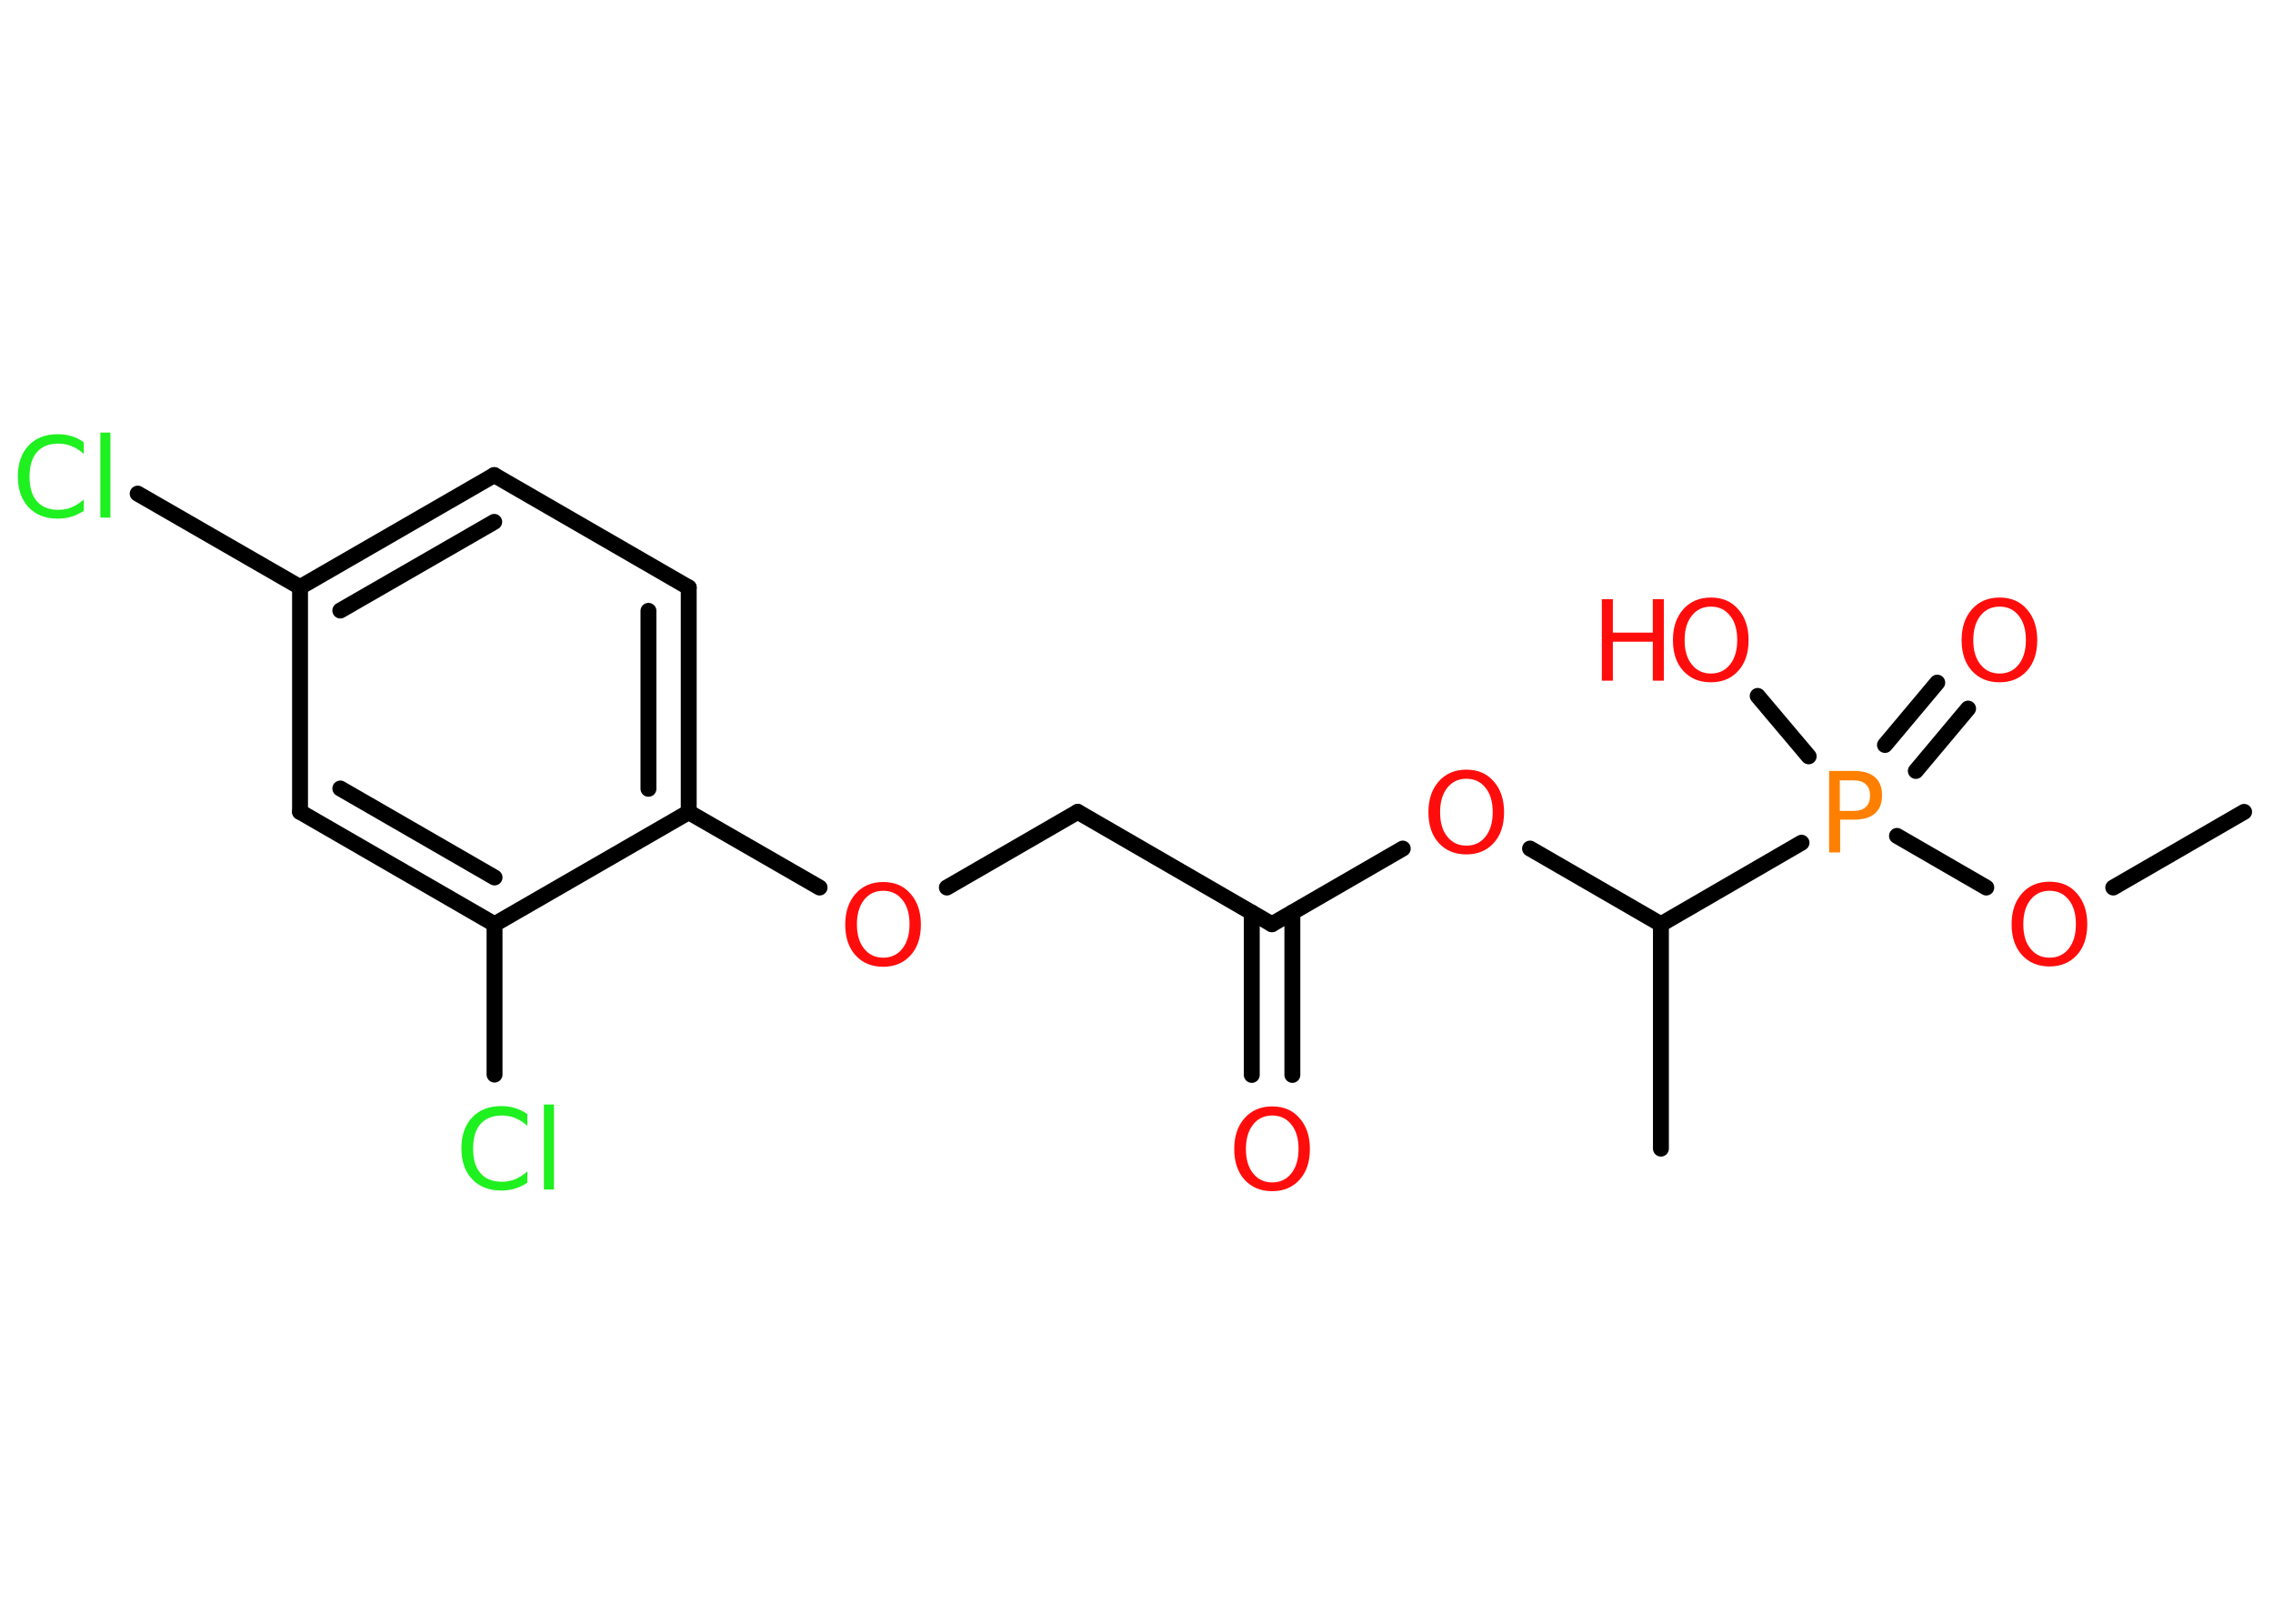 <?xml version='1.0' encoding='UTF-8'?>
<!DOCTYPE svg PUBLIC "-//W3C//DTD SVG 1.1//EN" "http://www.w3.org/Graphics/SVG/1.1/DTD/svg11.dtd">
<svg version='1.2' xmlns='http://www.w3.org/2000/svg' xmlns:xlink='http://www.w3.org/1999/xlink' width='70.0mm' height='50.0mm' viewBox='0 0 70.0 50.0'>
  <desc>Generated by the Chemistry Development Kit (http://github.com/cdk)</desc>
  <g stroke-linecap='round' stroke-linejoin='round' stroke='#000000' stroke-width='.49' fill='#FF0D0D'>
    <rect x='.0' y='.0' width='70.0' height='50.0' fill='#FFFFFF' stroke='none'/>
    <g id='mol1' class='mol'>
      <line id='mol1bnd1' class='bond' x1='69.11' y1='25.0' x2='65.08' y2='27.33'/>
      <line id='mol1bnd2' class='bond' x1='61.17' y1='27.33' x2='58.42' y2='25.74'/>
      <g id='mol1bnd3' class='bond'>
        <line x1='58.05' y1='22.94' x2='59.66' y2='21.02'/>
        <line x1='59.0' y1='23.74' x2='60.61' y2='21.82'/>
      </g>
      <line id='mol1bnd4' class='bond' x1='55.7' y1='23.29' x2='54.13' y2='21.43'/>
      <line id='mol1bnd5' class='bond' x1='55.48' y1='25.95' x2='51.15' y2='28.46'/>
      <line id='mol1bnd6' class='bond' x1='51.15' y1='28.46' x2='51.15' y2='35.37'/>
      <line id='mol1bnd7' class='bond' x1='51.15' y1='28.46' x2='47.12' y2='26.13'/>
      <line id='mol1bnd8' class='bond' x1='43.2' y1='26.13' x2='39.17' y2='28.46'/>
      <g id='mol1bnd9' class='bond'>
        <line x1='39.8' y1='28.1' x2='39.8' y2='33.1'/>
        <line x1='38.55' y1='28.1' x2='38.55' y2='33.1'/>
      </g>
      <line id='mol1bnd10' class='bond' x1='39.17' y1='28.46' x2='33.19' y2='25.0'/>
      <line id='mol1bnd11' class='bond' x1='33.19' y1='25.0' x2='29.16' y2='27.33'/>
      <line id='mol1bnd12' class='bond' x1='25.24' y1='27.33' x2='21.21' y2='25.01'/>
      <g id='mol1bnd13' class='bond'>
        <line x1='21.21' y1='25.01' x2='21.21' y2='18.09'/>
        <line x1='19.97' y1='24.29' x2='19.97' y2='18.81'/>
      </g>
      <line id='mol1bnd14' class='bond' x1='21.21' y1='18.09' x2='15.22' y2='14.63'/>
      <g id='mol1bnd15' class='bond'>
        <line x1='15.22' y1='14.63' x2='9.24' y2='18.08'/>
        <line x1='15.22' y1='16.07' x2='10.48' y2='18.8'/>
      </g>
      <line id='mol1bnd16' class='bond' x1='9.24' y1='18.08' x2='4.24' y2='15.2'/>
      <line id='mol1bnd17' class='bond' x1='9.24' y1='18.08' x2='9.24' y2='25.0'/>
      <g id='mol1bnd18' class='bond'>
        <line x1='9.24' y1='25.0' x2='15.23' y2='28.46'/>
        <line x1='10.48' y1='24.28' x2='15.23' y2='27.02'/>
      </g>
      <line id='mol1bnd19' class='bond' x1='21.21' y1='25.01' x2='15.23' y2='28.46'/>
      <line id='mol1bnd20' class='bond' x1='15.23' y1='28.46' x2='15.23' y2='33.09'/>
      <path id='mol1atm2' class='atom' d='M63.12 27.43q-.37 .0 -.59 .28q-.22 .28 -.22 .75q.0 .48 .22 .75q.22 .28 .59 .28q.37 .0 .59 -.28q.22 -.28 .22 -.75q.0 -.48 -.22 -.75q-.22 -.28 -.59 -.28zM63.12 27.15q.53 .0 .84 .36q.32 .36 .32 .95q.0 .6 -.32 .95q-.32 .35 -.84 .35q-.53 .0 -.85 -.35q-.32 -.35 -.32 -.95q.0 -.59 .32 -.95q.32 -.36 .85 -.36z' stroke='none'/>
      <path id='mol1atm3' class='atom' d='M56.66 24.03v.94h.43q.24 .0 .37 -.12q.13 -.12 .13 -.35q.0 -.23 -.13 -.35q-.13 -.12 -.37 -.12h-.43zM56.33 23.74h.77q.42 .0 .64 .19q.22 .19 .22 .56q.0 .37 -.22 .56q-.22 .19 -.64 .19h-.43v1.01h-.34v-2.51z' stroke='none' fill='#FF8000'/>
      <path id='mol1atm4' class='atom' d='M61.58 18.68q-.37 .0 -.59 .28q-.22 .28 -.22 .75q.0 .48 .22 .75q.22 .28 .59 .28q.37 .0 .59 -.28q.22 -.28 .22 -.75q.0 -.48 -.22 -.75q-.22 -.28 -.59 -.28zM61.58 18.4q.53 .0 .84 .36q.32 .36 .32 .95q.0 .6 -.32 .95q-.32 .35 -.84 .35q-.53 .0 -.85 -.35q-.32 -.35 -.32 -.95q.0 -.59 .32 -.95q.32 -.36 .85 -.36z' stroke='none'/>
      <g id='mol1atm5' class='atom'>
        <path d='M52.69 18.68q-.37 .0 -.59 .28q-.22 .28 -.22 .75q.0 .48 .22 .75q.22 .28 .59 .28q.37 .0 .59 -.28q.22 -.28 .22 -.75q.0 -.48 -.22 -.75q-.22 -.28 -.59 -.28zM52.69 18.4q.53 .0 .84 .36q.32 .36 .32 .95q.0 .6 -.32 .95q-.32 .35 -.84 .35q-.53 .0 -.85 -.35q-.32 -.35 -.32 -.95q.0 -.59 .32 -.95q.32 -.36 .85 -.36z' stroke='none'/>
        <path d='M49.33 18.45h.34v1.03h1.23v-1.03h.34v2.51h-.34v-1.2h-1.23v1.2h-.34v-2.51z' stroke='none'/>
      </g>
      <path id='mol1atm8' class='atom' d='M45.16 23.98q-.37 .0 -.59 .28q-.22 .28 -.22 .75q.0 .48 .22 .75q.22 .28 .59 .28q.37 .0 .59 -.28q.22 -.28 .22 -.75q.0 -.48 -.22 -.75q-.22 -.28 -.59 -.28zM45.16 23.7q.53 .0 .84 .36q.32 .36 .32 .95q.0 .6 -.32 .95q-.32 .35 -.84 .35q-.53 .0 -.85 -.35q-.32 -.35 -.32 -.95q.0 -.59 .32 -.95q.32 -.36 .85 -.36z' stroke='none'/>
      <path id='mol1atm10' class='atom' d='M39.18 34.35q-.37 .0 -.59 .28q-.22 .28 -.22 .75q.0 .48 .22 .75q.22 .28 .59 .28q.37 .0 .59 -.28q.22 -.28 .22 -.75q.0 -.48 -.22 -.75q-.22 -.28 -.59 -.28zM39.18 34.07q.53 .0 .84 .36q.32 .36 .32 .95q.0 .6 -.32 .95q-.32 .35 -.84 .35q-.53 .0 -.85 -.35q-.32 -.35 -.32 -.95q.0 -.59 .32 -.95q.32 -.36 .85 -.36z' stroke='none'/>
      <path id='mol1atm12' class='atom' d='M27.2 27.43q-.37 .0 -.59 .28q-.22 .28 -.22 .75q.0 .48 .22 .75q.22 .28 .59 .28q.37 .0 .59 -.28q.22 -.28 .22 -.75q.0 -.48 -.22 -.75q-.22 -.28 -.59 -.28zM27.2 27.16q.53 .0 .84 .36q.32 .36 .32 .95q.0 .6 -.32 .95q-.32 .35 -.84 .35q-.53 .0 -.85 -.35q-.32 -.35 -.32 -.95q.0 -.59 .32 -.95q.32 -.36 .85 -.36z' stroke='none'/>
      <path id='mol1atm17' class='atom' d='M2.58 13.62v.36q-.17 -.16 -.37 -.24q-.19 -.08 -.41 -.08q-.43 .0 -.66 .26q-.23 .26 -.23 .76q.0 .5 .23 .76q.23 .26 .66 .26q.22 .0 .41 -.08q.19 -.08 .37 -.24v.35q-.18 .12 -.38 .18q-.2 .06 -.42 .06q-.57 .0 -.9 -.35q-.33 -.35 -.33 -.95q.0 -.6 .33 -.95q.33 -.35 .9 -.35q.22 .0 .42 .06q.2 .06 .37 .18zM3.09 13.32h.31v2.62h-.31v-2.62z' stroke='none' fill='#1FF01F'/>
      <path id='mol1atm20' class='atom' d='M16.24 34.31v.36q-.17 -.16 -.37 -.24q-.19 -.08 -.41 -.08q-.43 .0 -.66 .26q-.23 .26 -.23 .76q.0 .5 .23 .76q.23 .26 .66 .26q.22 .0 .41 -.08q.19 -.08 .37 -.24v.35q-.18 .12 -.38 .18q-.2 .06 -.42 .06q-.57 .0 -.9 -.35q-.33 -.35 -.33 -.95q.0 -.6 .33 -.95q.33 -.35 .9 -.35q.22 .0 .42 .06q.2 .06 .37 .18zM16.75 34.01h.31v2.62h-.31v-2.62z' stroke='none' fill='#1FF01F'/>
    </g>
  </g>
</svg>
